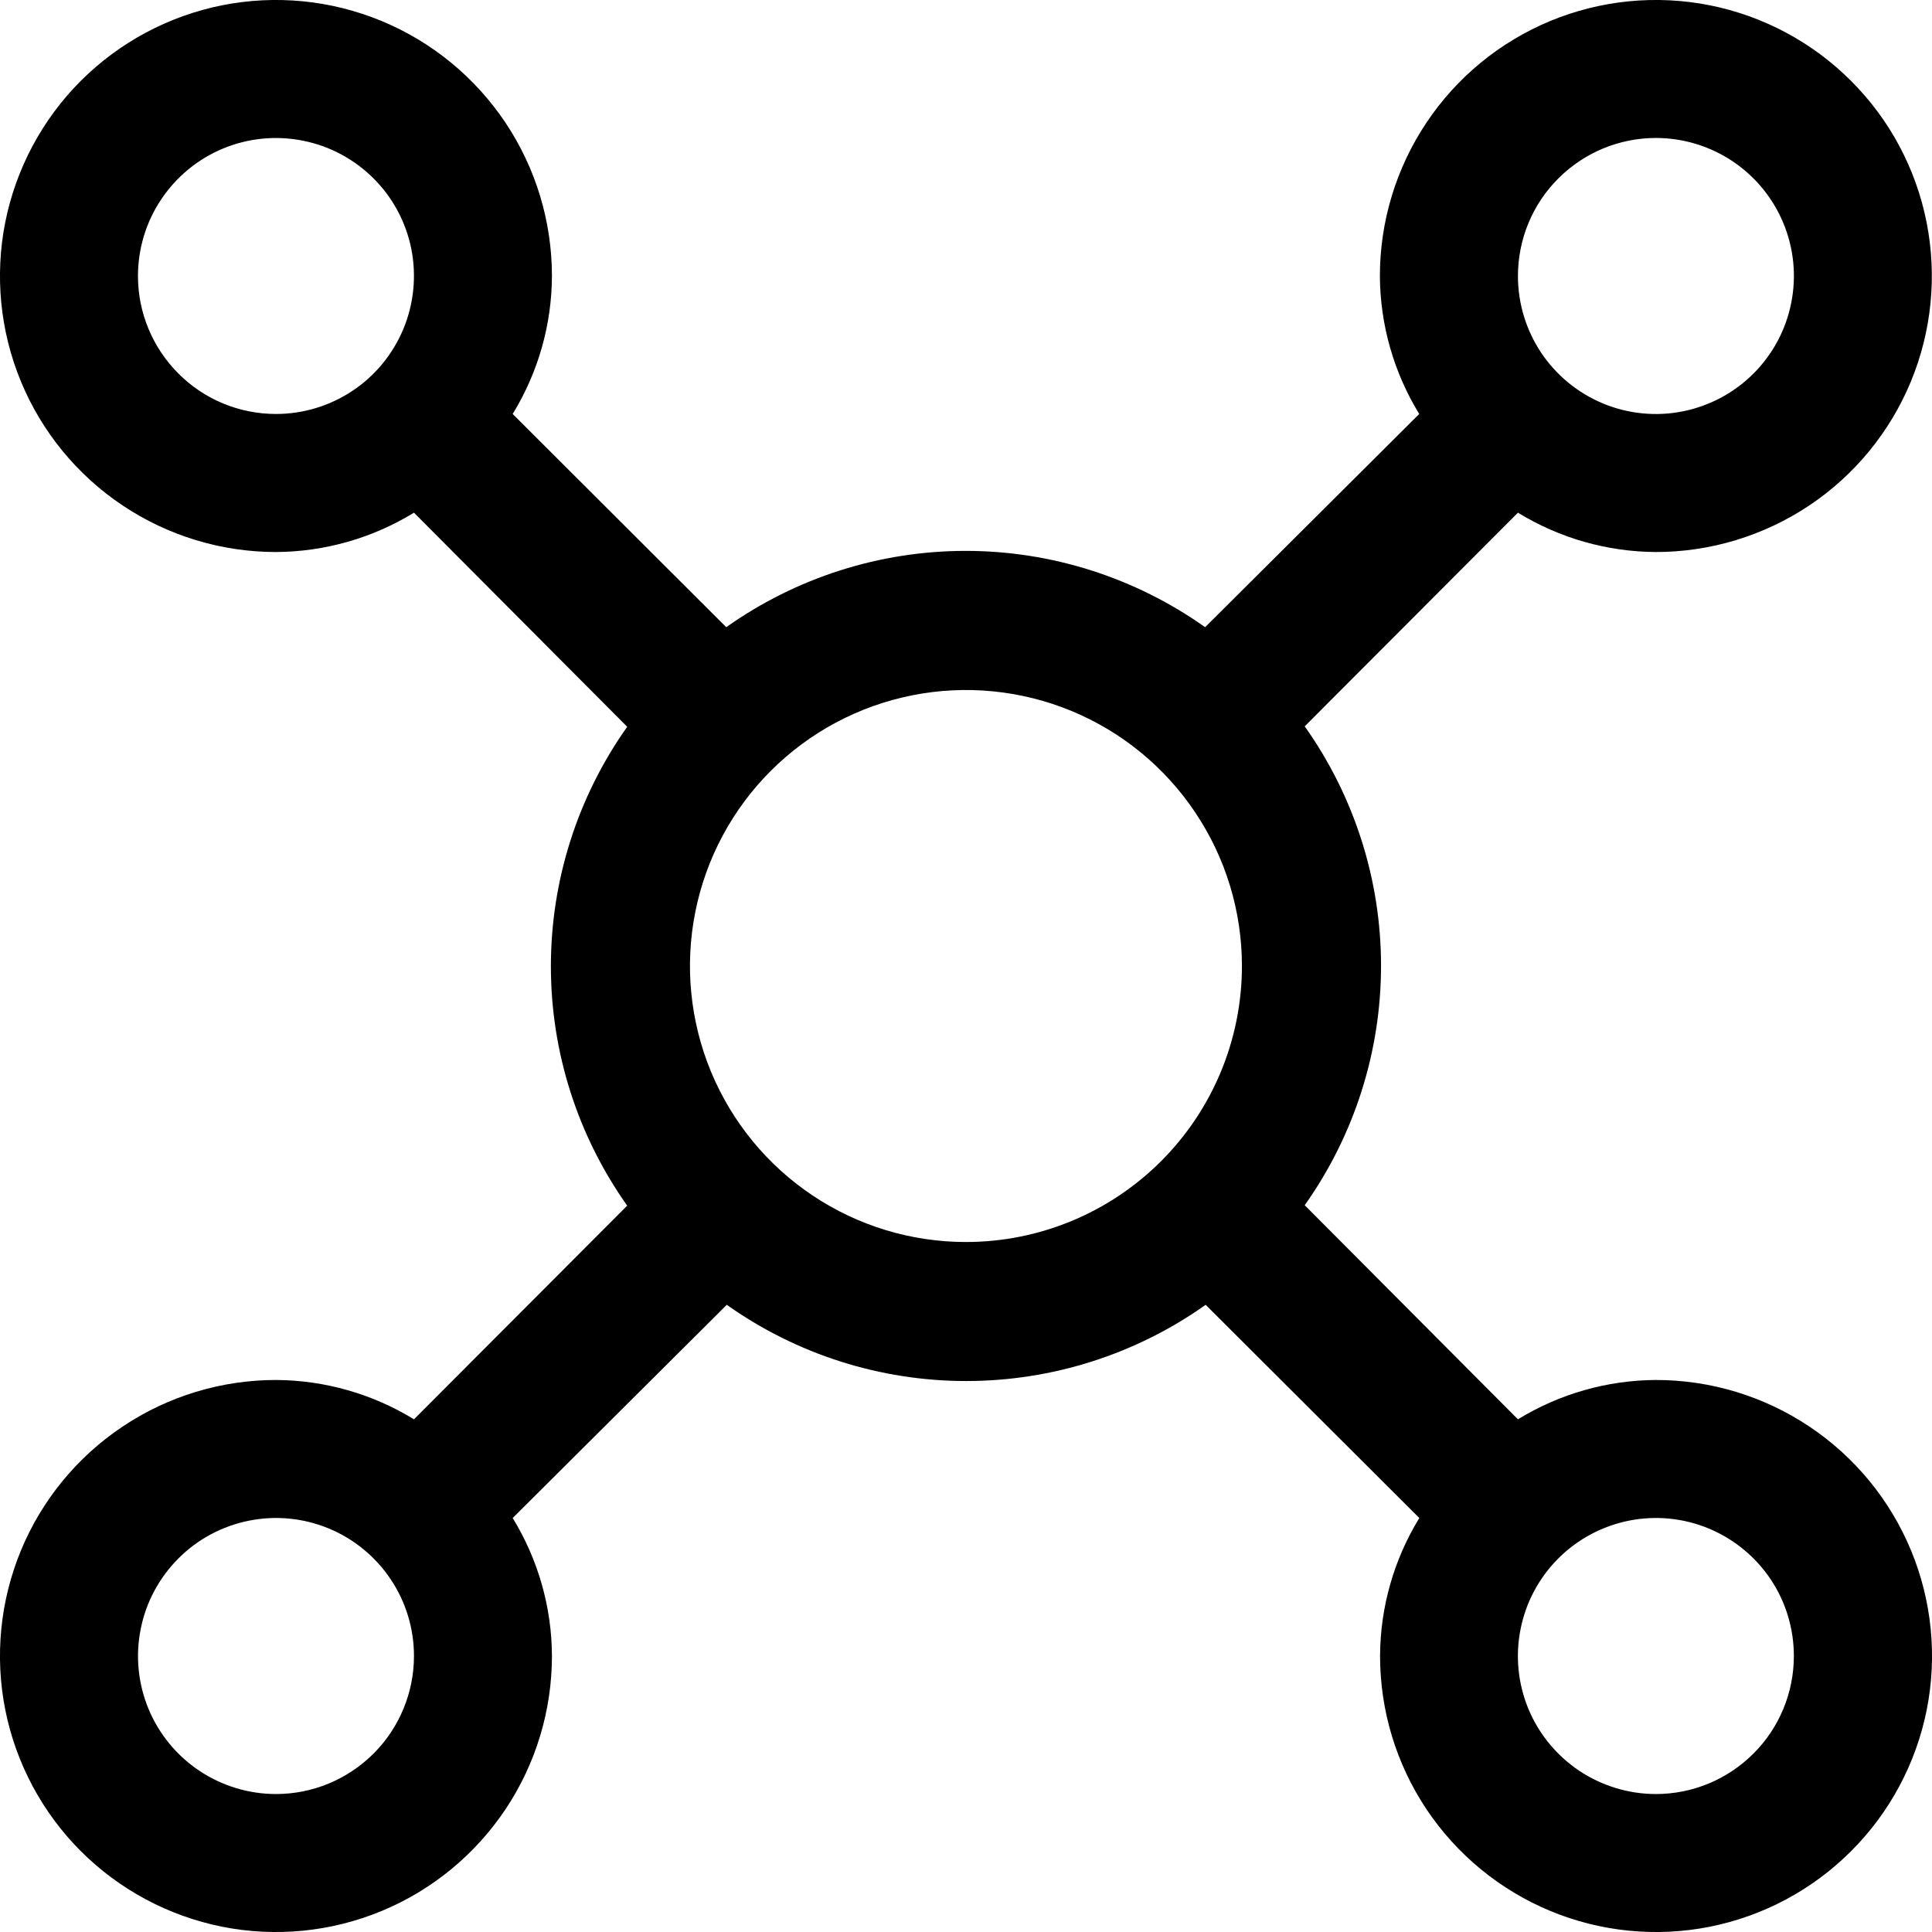 <svg width="22" height="22" viewBox="0 0 22 22" fill="none" xmlns="http://www.w3.org/2000/svg">
<g clip-path="url(#clip0)">
<path d="M18.856 15.714C18.301 15.717 17.758 15.872 17.285 16.162L14.857 13.724C15.422 12.927 15.726 11.974 15.726 10.997C15.726 10.02 15.422 9.068 14.857 8.271L17.285 5.838C17.758 6.128 18.301 6.283 18.856 6.286C19.477 6.286 20.085 6.101 20.602 5.756C21.119 5.411 21.521 4.92 21.759 4.346C21.997 3.771 22.059 3.139 21.938 2.53C21.817 1.92 21.518 1.36 21.078 0.921C20.639 0.481 20.079 0.182 19.469 0.06C18.859 -0.061 18.227 0.001 17.653 0.239C17.079 0.477 16.588 0.88 16.243 1.397C15.898 1.914 15.713 2.521 15.713 3.143C15.716 3.698 15.871 4.241 16.161 4.714L13.723 7.142C12.926 6.577 11.973 6.273 10.996 6.273C10.02 6.273 9.067 6.577 8.27 7.142L5.838 4.714C6.128 4.241 6.283 3.698 6.285 3.143C6.285 2.521 6.101 1.914 5.756 1.397C5.41 0.88 4.92 0.477 4.345 0.239C3.771 0.001 3.139 -0.061 2.53 0.06C1.92 0.182 1.36 0.481 0.92 0.921C0.481 1.36 0.182 1.92 0.06 2.53C-0.061 3.139 0.001 3.771 0.239 4.346C0.477 4.92 0.88 5.411 1.397 5.756C1.913 6.101 2.521 6.286 3.143 6.286C3.698 6.283 4.241 6.128 4.714 5.838L7.142 8.276C6.577 9.073 6.273 10.026 6.273 11.003C6.273 11.98 6.577 12.932 7.142 13.729L4.714 16.162C4.241 15.872 3.698 15.717 3.143 15.714C2.521 15.714 1.913 15.899 1.397 16.244C0.88 16.589 0.477 17.08 0.239 17.654C0.001 18.229 -0.061 18.861 0.06 19.47C0.182 20.08 0.481 20.64 0.92 21.079C1.36 21.519 1.92 21.818 2.53 21.94C3.139 22.061 3.771 21.999 4.345 21.761C4.92 21.523 5.41 21.12 5.756 20.603C6.101 20.086 6.285 19.479 6.285 18.857C6.283 18.302 6.128 17.759 5.838 17.286L8.276 14.858C9.073 15.423 10.025 15.726 11.002 15.726C11.979 15.726 12.932 15.423 13.729 14.858L16.162 17.286C15.872 17.759 15.717 18.302 15.715 18.857C15.715 19.479 15.899 20.086 16.244 20.603C16.59 21.12 17.081 21.523 17.655 21.761C18.229 21.999 18.861 22.061 19.47 21.94C20.08 21.818 20.64 21.519 21.079 21.079C21.519 20.64 21.818 20.08 21.94 19.47C22.061 18.861 21.999 18.229 21.761 17.654C21.523 17.08 21.12 16.589 20.603 16.244C20.087 15.899 19.479 15.714 18.857 15.714H18.856ZM18.856 1.571C19.167 1.571 19.471 1.664 19.729 1.836C19.987 2.009 20.189 2.254 20.308 2.542C20.427 2.829 20.458 3.145 20.397 3.449C20.337 3.754 20.187 4.034 19.967 4.254C19.747 4.474 19.467 4.623 19.163 4.684C18.858 4.745 18.542 4.714 18.255 4.595C17.968 4.476 17.722 4.274 17.549 4.016C17.377 3.757 17.285 3.454 17.285 3.143C17.285 2.726 17.45 2.326 17.745 2.032C18.04 1.737 18.439 1.571 18.856 1.571ZM1.571 3.143C1.571 2.832 1.663 2.528 1.836 2.27C2.009 2.011 2.254 1.81 2.541 1.691C2.828 1.572 3.144 1.541 3.449 1.602C3.754 1.662 4.034 1.812 4.254 2.032C4.474 2.251 4.623 2.531 4.684 2.836C4.744 3.141 4.713 3.457 4.594 3.744C4.475 4.031 4.274 4.277 4.016 4.449C3.757 4.622 3.453 4.714 3.143 4.714C2.726 4.714 2.326 4.549 2.032 4.254C1.737 3.959 1.571 3.56 1.571 3.143ZM3.143 20.429C2.832 20.429 2.528 20.336 2.27 20.164C2.011 19.991 1.81 19.746 1.691 19.459C1.572 19.171 1.541 18.855 1.602 18.551C1.662 18.246 1.812 17.966 2.032 17.746C2.251 17.526 2.531 17.377 2.836 17.316C3.141 17.255 3.457 17.286 3.744 17.405C4.031 17.524 4.277 17.726 4.449 17.984C4.622 18.242 4.714 18.546 4.714 18.857C4.714 19.274 4.548 19.674 4.254 19.968C3.959 20.263 3.559 20.429 3.143 20.429ZM10.999 14.143C10.378 14.143 9.77 13.959 9.253 13.613C8.737 13.268 8.334 12.777 8.096 12.203C7.858 11.628 7.796 10.996 7.917 10.387C8.038 9.777 8.338 9.217 8.777 8.778C9.217 8.338 9.777 8.039 10.386 7.918C10.996 7.796 11.628 7.859 12.202 8.096C12.776 8.334 13.267 8.737 13.612 9.254C13.958 9.771 14.142 10.378 14.142 11C14.142 11.834 13.811 12.633 13.222 13.222C12.632 13.812 11.833 14.143 10.999 14.143ZM18.856 20.429C18.545 20.429 18.241 20.336 17.983 20.164C17.725 19.991 17.523 19.746 17.404 19.459C17.285 19.171 17.254 18.855 17.315 18.551C17.375 18.246 17.525 17.966 17.745 17.746C17.965 17.526 18.245 17.377 18.549 17.316C18.854 17.255 19.17 17.286 19.457 17.405C19.744 17.524 19.99 17.726 20.163 17.984C20.335 18.242 20.427 18.546 20.427 18.857C20.427 19.274 20.262 19.674 19.967 19.968C19.672 20.263 19.273 20.429 18.856 20.429Z" fill="black"/>
</g>
<defs>
<clipPath id="clip0">
<rect width="22" height="22" fill="black"/>
</clipPath>
</defs>
</svg>
